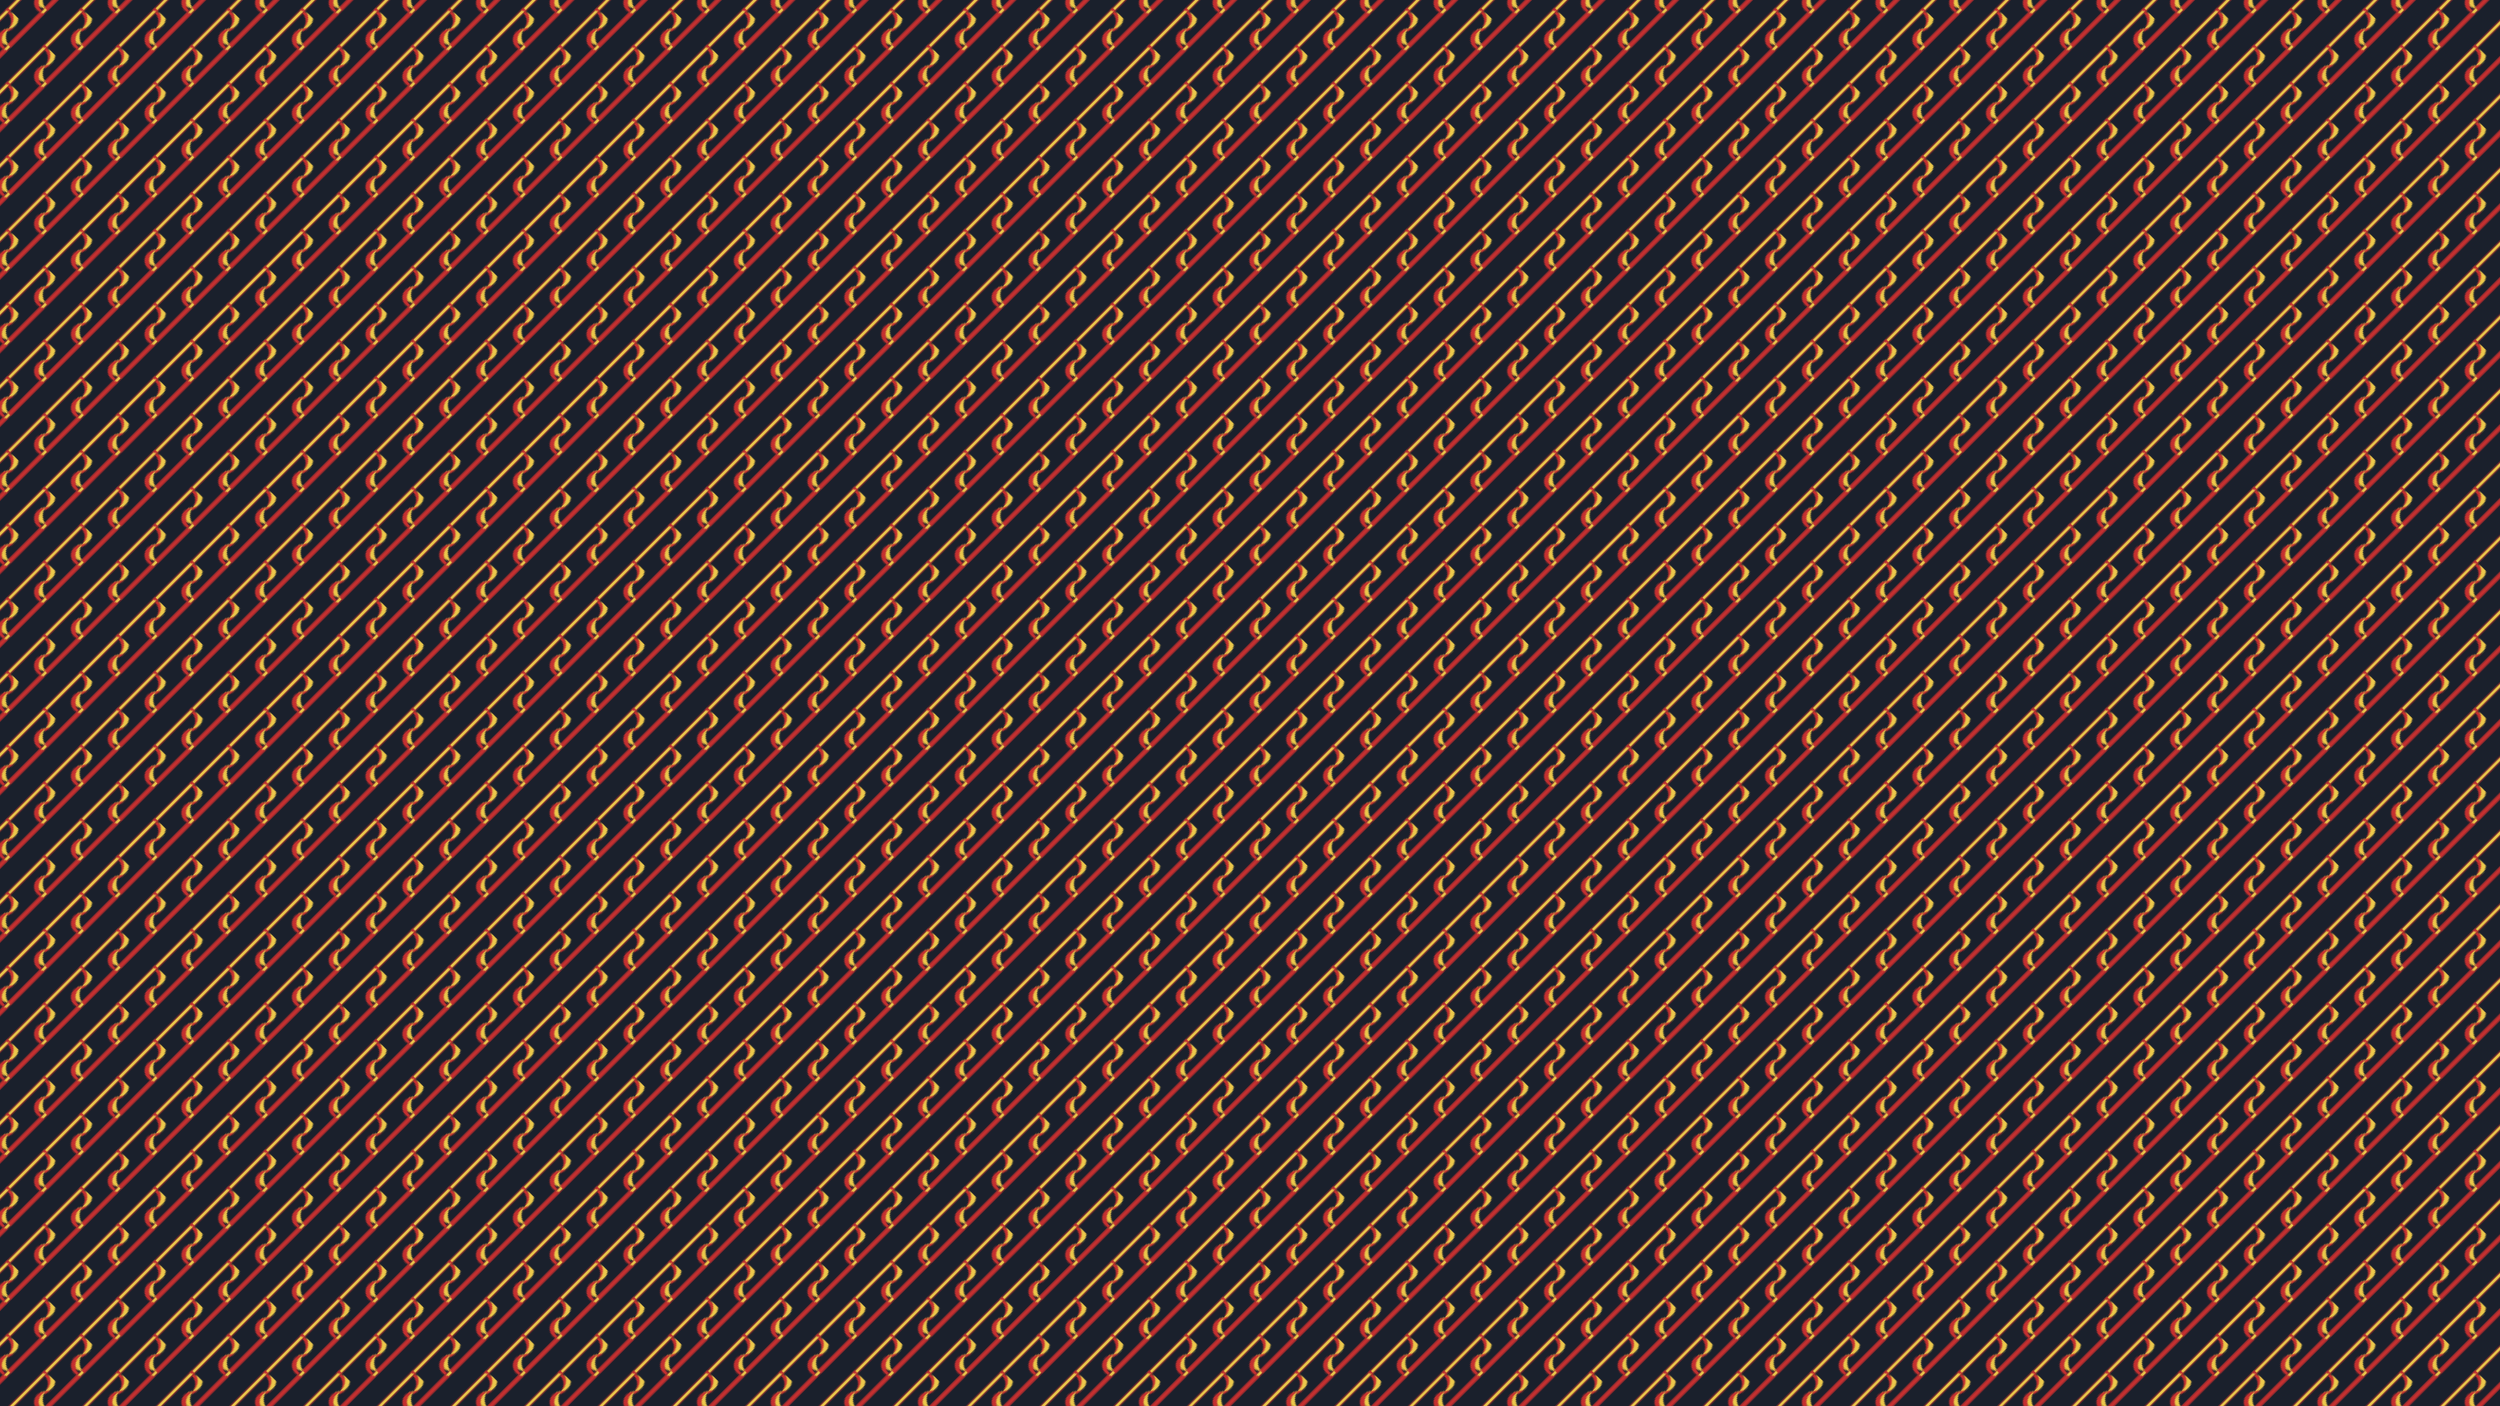 <?xml version="1.0" standalone="no"?>
<svg xmlns="http://www.w3.org/2000/svg" xmlns:xlink="http://www.w3.org/1999/xlink" height="1080px" width="1920px">
  <defs>
    <pattern id="doodad" width="40" height="40" viewBox="0 0 40 40" patternUnits="userSpaceOnUse" patternTransform="rotate(135)">
      <rect width="100%" height="100%" fill="rgba(26, 32, 44,1)"/>
      <path d="M0 28.5h40v3h-40zM0 8.5h40v3h-40z" fill="rgba(197, 48, 48,1)"/>
      <path d="M0 29h40v2h-40zM0 9h40v2h-40z" fill="rgba(236, 201, 75,1)"/>
      <path d="M-17 28.5h20v3h-20zM-37 28.5a 8.5-8.5 0 0 0 8.5-8.5a 11.5-11.5 0 0 1 11.5-11.5v3a-8.5 8.5 0 0 0-8.5 8.5a-11.5 11.5 0 0 1-11.5 11.5M3 28.5a 8.5-8.5 0 0 0 8.5-8.5h3a-11.5 11.5 0 0 1-11.5 11.5M-10 8.5h30v3h-30z" fill="rgba(197, 48, 48,1)"/>
      <path d="M0 29a 9-9 0 0 0 9-9a 11-11 0 0 1 11-11v2a-9 9 0 0 0-9 9a-11 11 0 0 1-11 11zM20 9h20v2h-20z" fill="rgba(236, 201, 75,1)"/>
      <path d="M23 8.5a-11.5 11.5 0 0 0-11.5 11.5h3a 8.5-8.5 0 0 1 8.5-8.5h30v-3h-30z" fill="rgba(197, 48, 48,1)"/>
    </pattern>
  </defs>
  <rect fill="url(#doodad)" height="200%" width="200%"/>
</svg>
